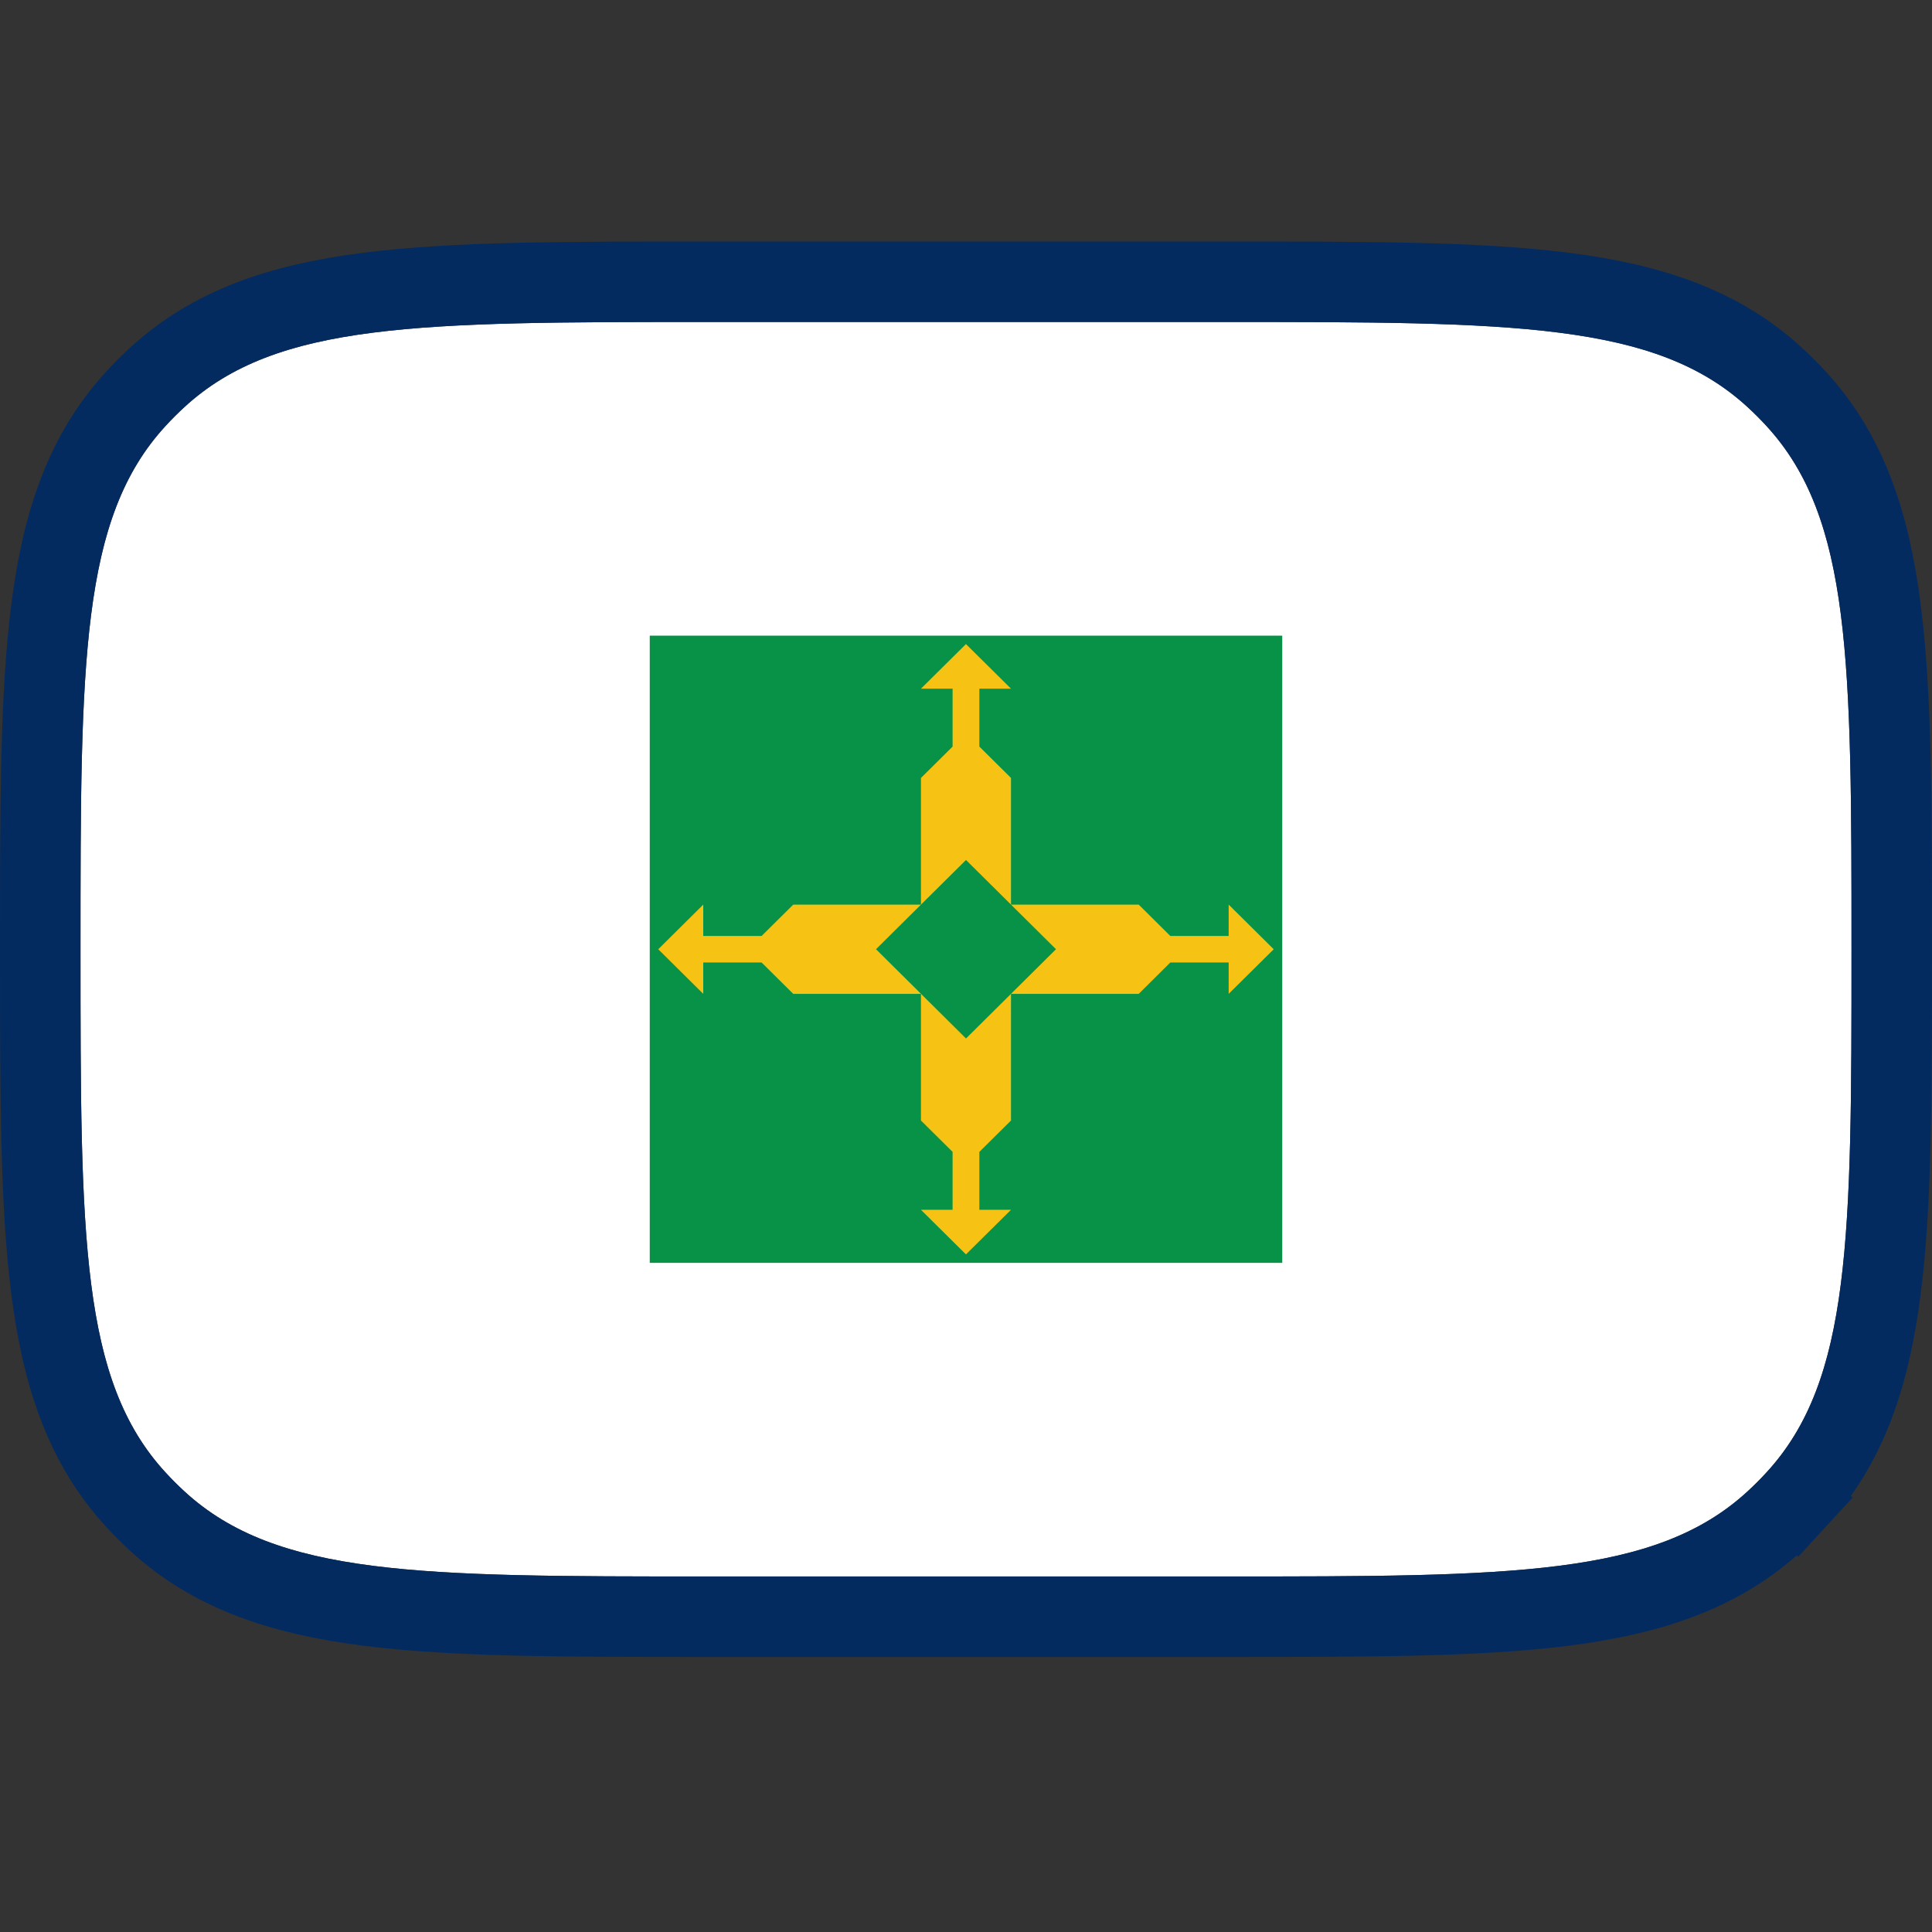 <svg width="48" height="48" viewBox="0 0 48 48" fill="none" xmlns="http://www.w3.org/2000/svg">
<rect x="0" y="0" width="48" height="48" fill="#333333" stroke="none"/>
<g clip-path="url(#clip0_164_2408)">
<path fill-rule="evenodd" clip-rule="evenodd" d="M2 39.167H46V8H2V39.167Z" fill="white"/>
<path fill-rule="evenodd" clip-rule="evenodd" d="M16.143 31.375H31.857V15.792H16.143V31.375Z" fill="#079247"/>
<path fill-rule="evenodd" clip-rule="evenodd" d="M22.881 22.475V19.328L23.667 18.549V17.11H22.881L23.999 16.002L25.118 17.11H24.332V18.549L25.118 19.328V22.475H28.291L29.076 23.254H30.526V22.475L31.645 23.584L30.526 24.692V23.913H29.076L28.291 24.692H25.118V27.839L24.332 28.618V30.057H25.118L23.999 31.165L22.881 30.057H23.667V28.618L22.881 27.839V24.692H19.708L18.922 23.913H17.472V24.692L16.354 23.584L17.472 22.475V23.254H18.922L19.708 22.475H22.881Z" fill="#F6C315"/>
<path fill-rule="evenodd" clip-rule="evenodd" d="M21.764 23.583L24 21.366L26.236 23.583L24 25.801L21.764 23.583Z" fill="#079247"/>
</g>
<path d="M44.619 37.265L43.883 36.587L44.619 37.265C45.874 35.903 46.45 34.203 46.727 32.027C47 29.892 47 27.163 47 23.656V23.583V23.51C47 20.003 47 17.274 46.727 15.139C46.45 12.964 45.874 11.264 44.619 9.902C44.453 9.721 44.279 9.547 44.098 9.381C42.736 8.126 41.036 7.55 38.861 7.273C36.726 7 33.997 7 30.49 7L30.417 7H17.583L17.51 7C14.003 7 11.274 7 9.139 7.273C6.964 7.55 5.264 8.126 3.902 9.381C3.721 9.547 3.547 9.721 3.381 9.902C2.126 11.264 1.55 12.964 1.273 15.139C1 17.274 1 20.003 1 23.51L1 23.583L1 23.656C1 27.163 1 29.892 1.273 32.027C1.55 34.203 2.126 35.903 3.381 37.265C3.547 37.446 3.721 37.619 3.902 37.786C5.264 39.041 6.964 39.616 9.139 39.894C11.274 40.167 14.003 40.167 17.51 40.167H17.583H30.417H30.49C33.997 40.167 36.726 40.167 38.861 39.894C41.036 39.616 42.736 39.041 44.098 37.786C44.279 37.619 44.453 37.446 44.619 37.265Z" stroke="#042B60" stroke-width="2"/>
<defs>
<clipPath id="clip0_164_2408">
<path d="M2 23.583C2 16.445 2 12.876 4.117 10.579C4.264 10.419 4.419 10.264 4.579 10.117C6.876 8 10.445 8 17.583 8H30.417C37.555 8 41.124 8 43.421 10.117C43.581 10.264 43.736 10.419 43.883 10.579C46 12.876 46 16.445 46 23.583C46 30.721 46 34.29 43.883 36.587C43.736 36.748 43.581 36.902 43.421 37.05C41.124 39.167 37.555 39.167 30.417 39.167H17.583C10.445 39.167 6.876 39.167 4.579 37.05C4.419 36.902 4.264 36.748 4.117 36.587C2 34.29 2 30.721 2 23.583Z" fill="white"/>
</clipPath>
</defs>
</svg>
